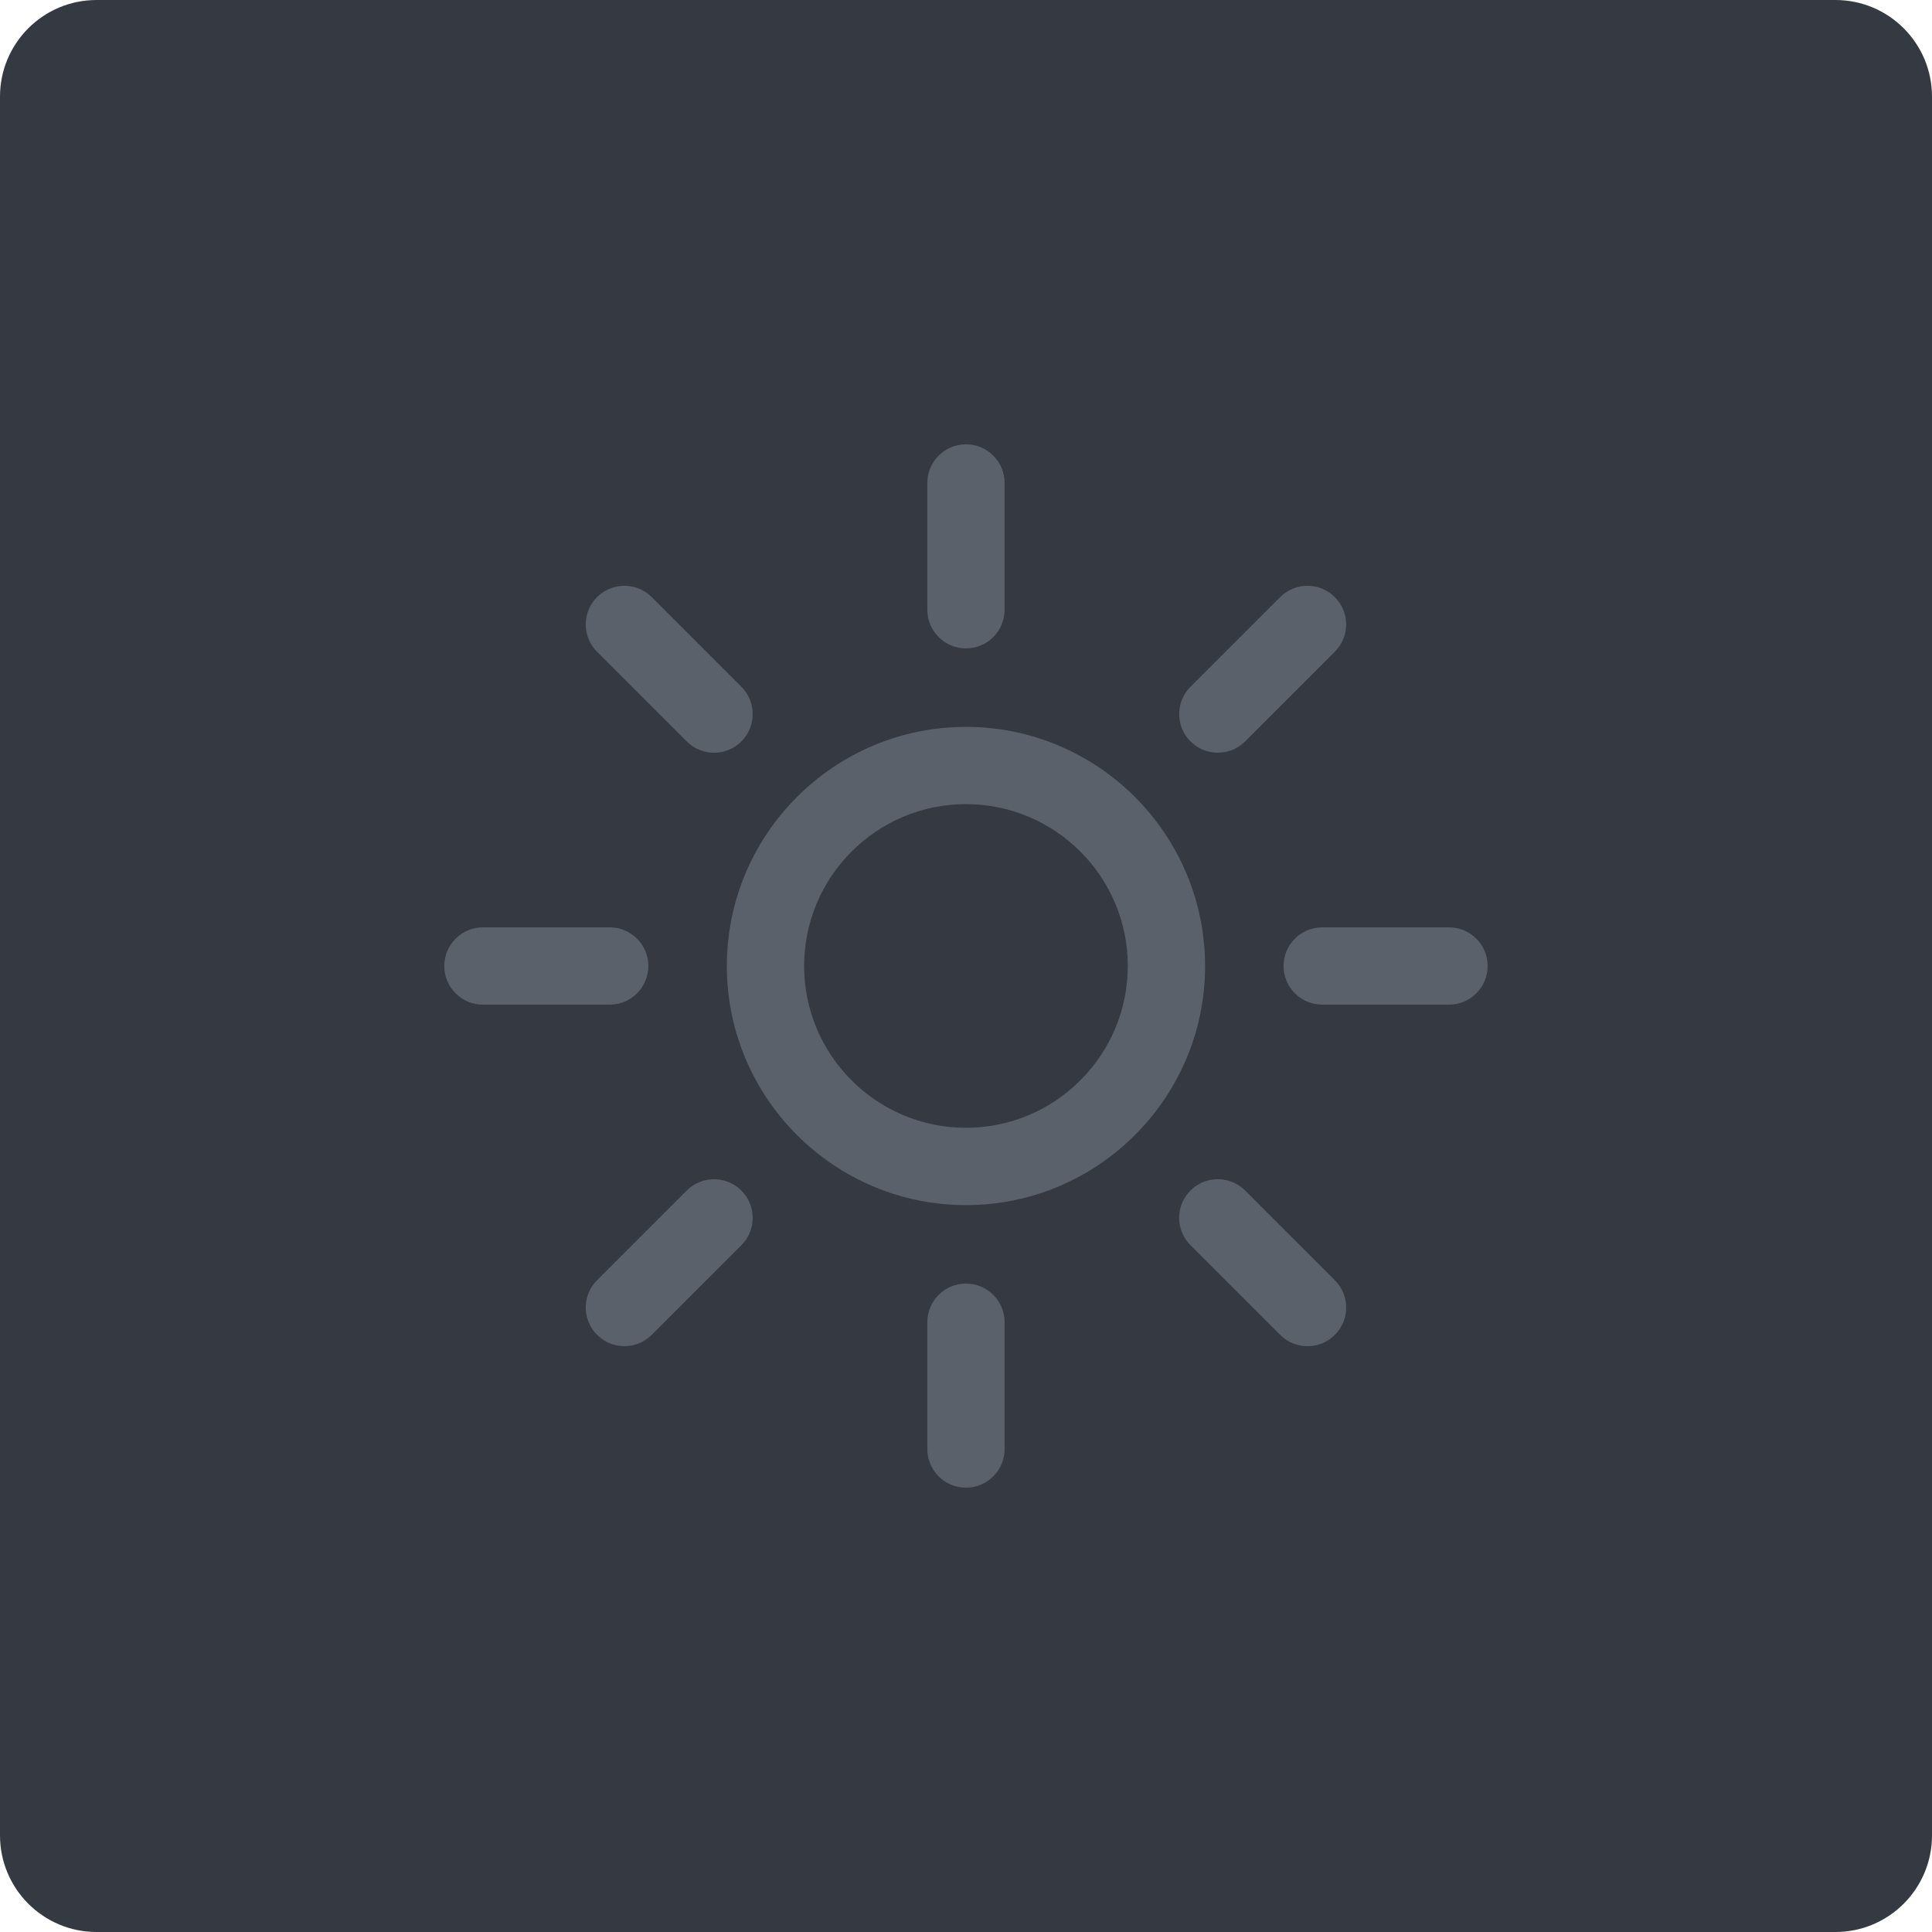 <?xml version="1.0" encoding="iso-8859-1"?>
<!-- Generator: Adobe Illustrator 21.1.0, SVG Export Plug-In . SVG Version: 6.00 Build 0)  -->
<svg version="1.1" xmlns="http://www.w3.org/2000/svg" xmlns:xlink="http://www.w3.org/1999/xlink" x="0px" y="0px"
	 viewBox="0 0 49.996 49.996" style="enable-background:new 0 0 49.996 49.996;" xml:space="preserve">
<g id="BrightnessContrast">
	<path style="fill:#353942;" d="M2.5,0C1.119,0,0,1.119,0,2.5v44.996c0,1.381,1.119,2.5,2.5,2.5h44.996c1.381,0,2.5-1.119,2.5-2.5
		V2.5c0-1.381-1.119-2.5-2.5-2.5H2.5z"/>
	<path style="fill:#5B616B;" d="M24.997,33.216c-0.552,0-1,0.448-1,1v3.282c0,0.552,0.448,1,1,1s1-0.448,1-1v-3.282
		C25.997,33.664,25.549,33.216,24.997,33.216z M24.997,16.779c0.552,0,1-0.448,1-1v-3.281c0-0.552-0.448-1-1-1s-1,0.448-1,1v3.281
		C23.997,16.332,24.445,16.779,24.997,16.779z M17.771,19.186c0.195,0.195,0.451,0.293,0.707,0.293s0.512-0.098,0.707-0.293
		c0.391-0.39,0.391-1.024,0-1.414l-2.32-2.32c-0.39-0.391-1.024-0.391-1.414,0c-0.391,0.39-0.391,1.024,0,1.414L17.771,19.186z
		 M32.221,30.808c-0.391-0.391-1.023-0.391-1.414,0s-0.391,1.023,0,1.414l2.322,2.322c0.195,0.195,0.451,0.293,0.707,0.293
		s0.512-0.098,0.707-0.293c0.391-0.391,0.391-1.023,0-1.414L32.221,30.808z M31.515,19.479c0.256,0,0.512-0.098,0.707-0.293
		l2.32-2.32c0.391-0.39,0.391-1.024,0-1.414c-0.391-0.391-1.023-0.391-1.414,0l-2.32,2.32c-0.391,0.39-0.391,1.024,0,1.414
		C31.004,19.382,31.26,19.479,31.515,19.479z M17.771,30.809l-2.32,2.32c-0.391,0.391-0.391,1.023,0,1.414
		c0.195,0.195,0.451,0.293,0.707,0.293c0.256,0,0.512-0.098,0.707-0.293l2.32-2.32c0.391-0.391,0.391-1.023,0-1.414
		C18.795,30.419,18.161,30.419,17.771,30.809z M37.497,23.998h-3.281c-0.552,0-1,0.448-1,1s0.448,1,1,1h3.281c0.552,0,1-0.448,1-1
		S38.049,23.998,37.497,23.998z M16.778,24.998c0-0.552-0.448-1-1-1h-3.281c-0.552,0-1,0.448-1,1s0.448,1,1,1h3.281
		C16.33,25.998,16.778,25.55,16.778,24.998z M24.997,18.81c-3.412,0-6.188,2.776-6.188,6.188c0,3.412,2.776,6.188,6.188,6.188
		c3.412,0,6.188-2.776,6.188-6.188C31.184,21.586,28.408,18.81,24.997,18.81z M24.997,29.185c-2.309,0-4.188-1.878-4.188-4.188
		s1.878-4.188,4.188-4.188s4.188,1.878,4.188,4.188S27.306,29.185,24.997,29.185z"/>
</g>
<g id="Layer_1">
</g>
</svg>
